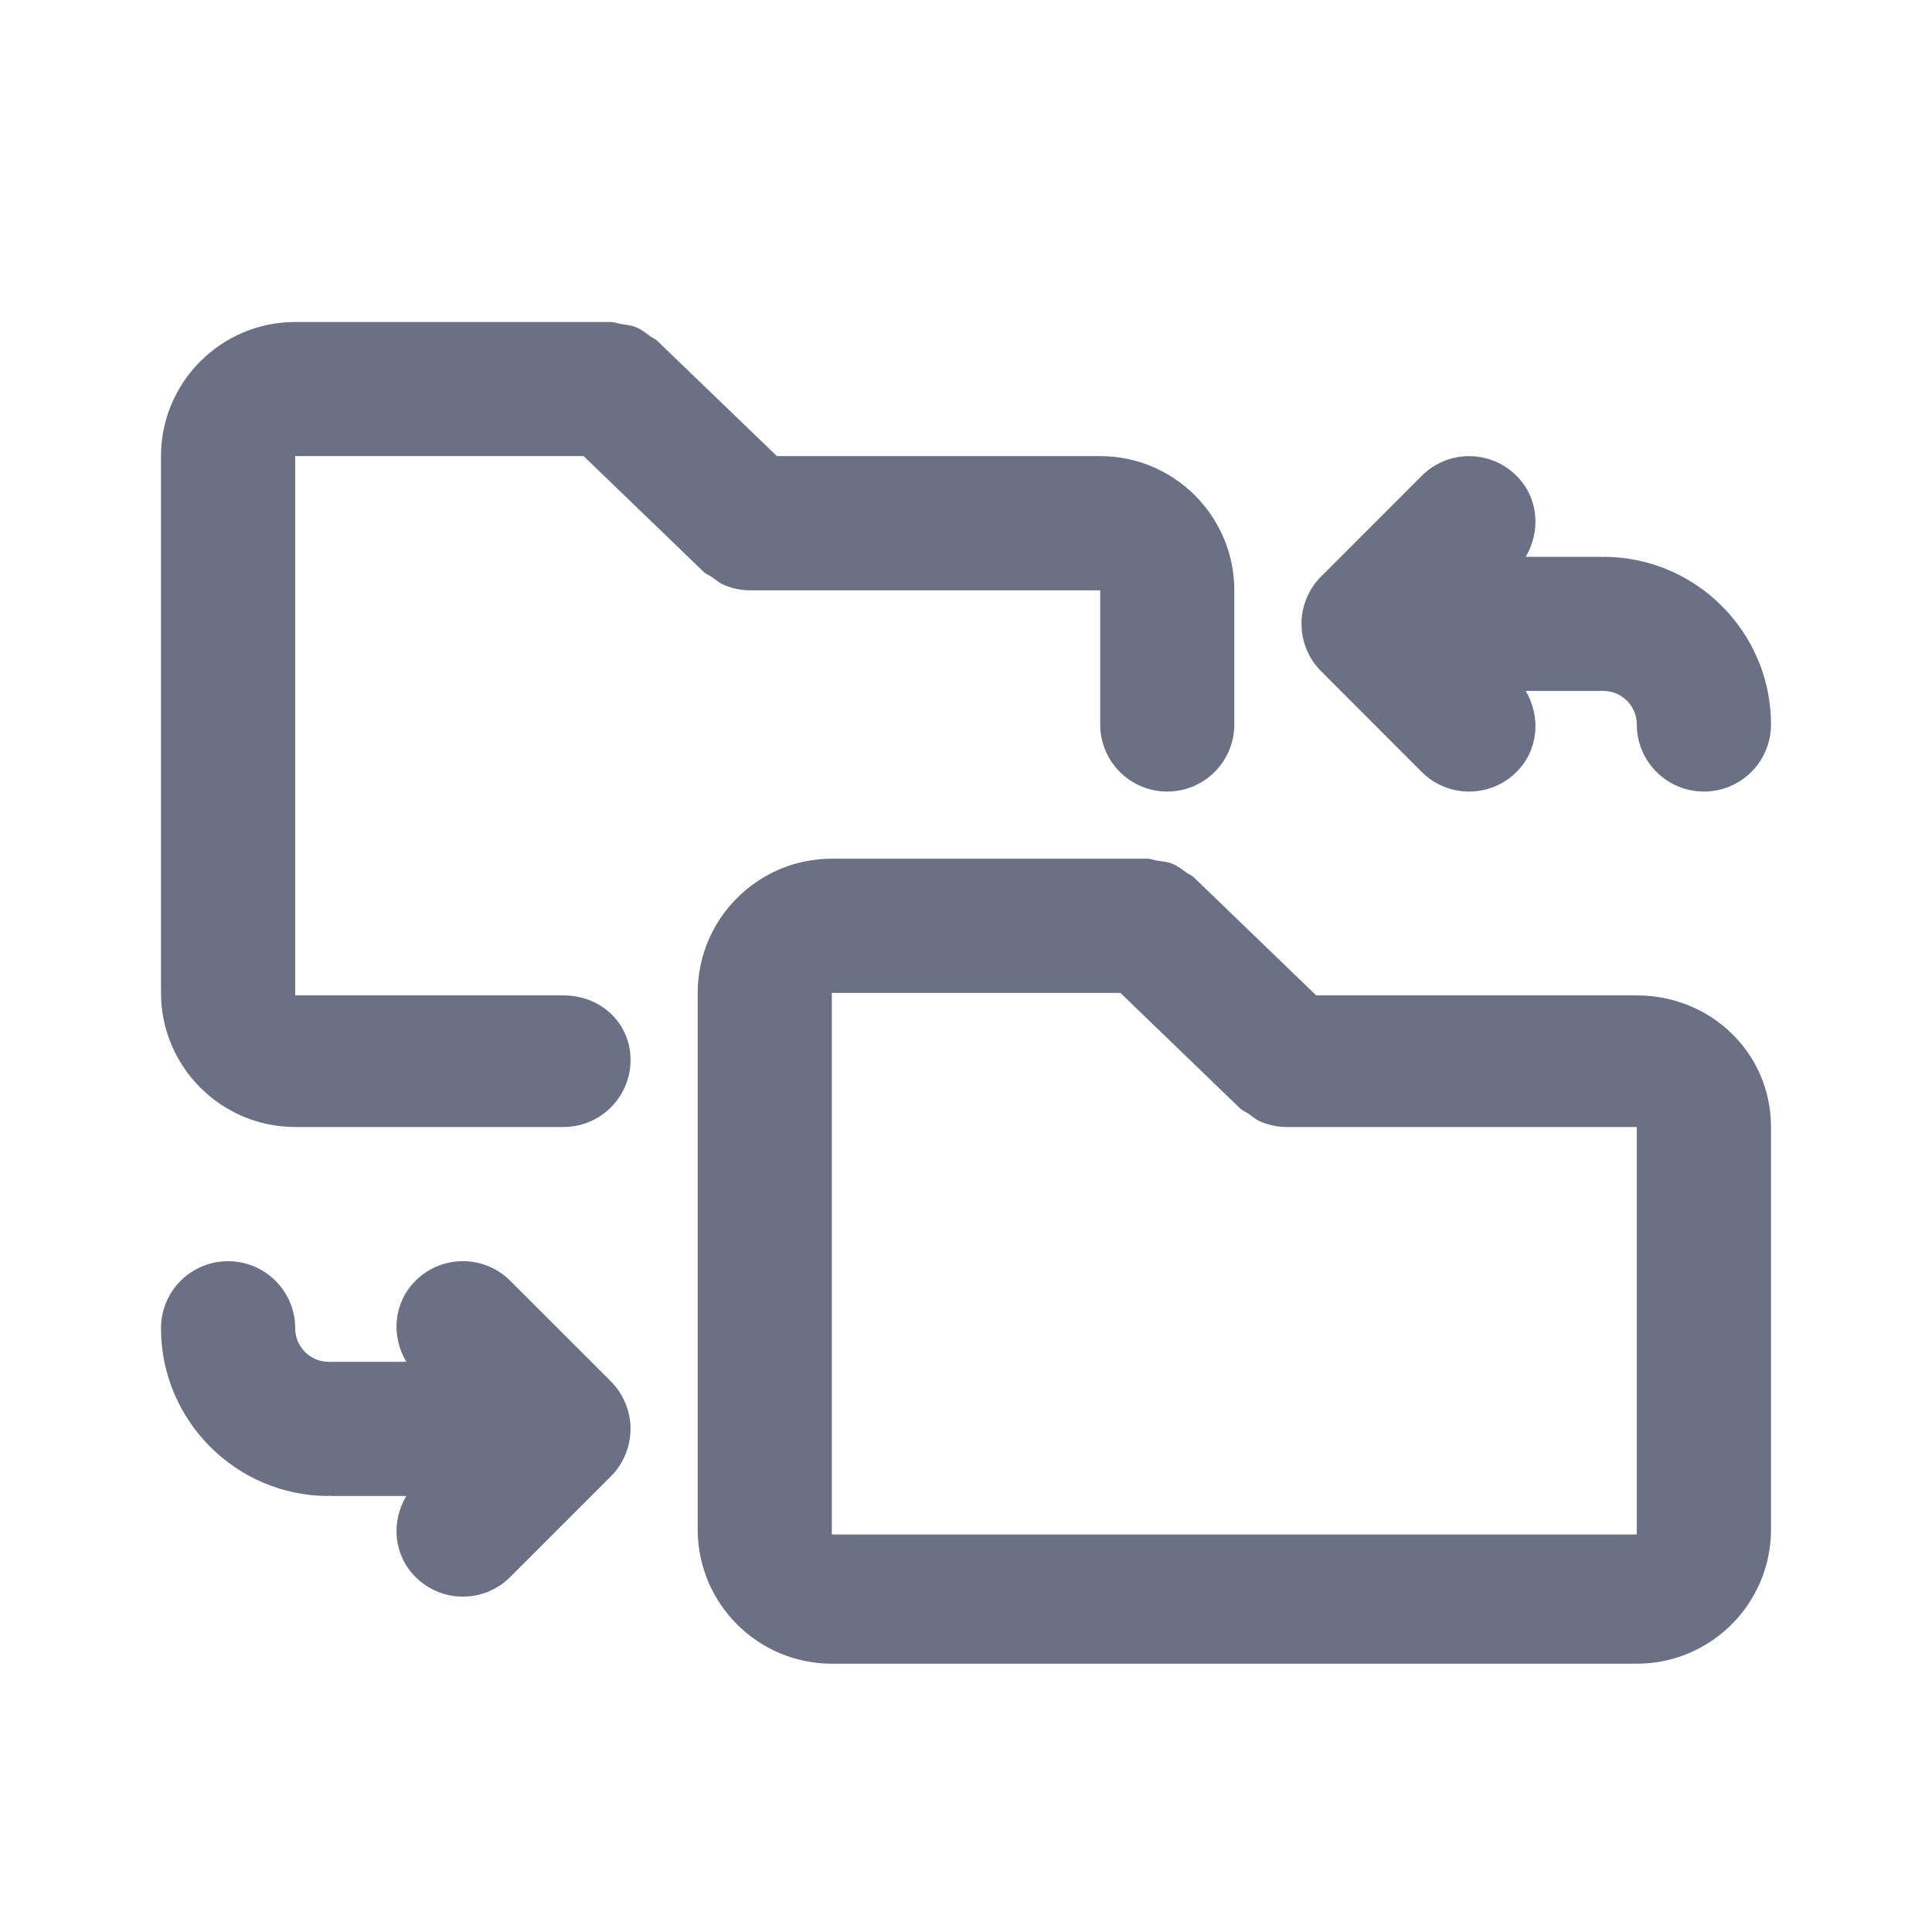 <svg width="24" height="24" viewBox="0 0 24 24" fill="none" xmlns="http://www.w3.org/2000/svg">
<path fill-rule="evenodd" clip-rule="evenodd" d="M20.333 20.667H10.333C9.414 20.667 8.667 19.919 8.667 19V12.334C8.667 11.415 9.414 10.667 10.333 10.667H14.253C14.297 10.667 14.335 10.685 14.377 10.692C14.44 10.701 14.504 10.705 14.564 10.73C14.628 10.756 14.682 10.799 14.737 10.839C14.768 10.862 14.803 10.873 14.832 10.9L16.35 12.365H20.333C21.253 12.365 22 13.081 22 14V19C22 19.919 21.253 20.667 20.333 20.667ZM20.333 14H15.981C15.874 14 15.768 13.978 15.667 13.937C15.607 13.913 15.56 13.872 15.509 13.835C15.474 13.811 15.434 13.797 15.402 13.766L13.918 12.334H10.333V19.062H20.333V14ZM21.167 9.833C20.707 9.833 20.333 9.46 20.333 9C20.333 8.77 20.147 8.583 19.917 8.583C19.91 8.583 19.905 8.58 19.899 8.58C19.892 8.58 19.887 8.583 19.881 8.583H18.953C19.142 8.903 19.114 9.315 18.839 9.589C18.677 9.752 18.463 9.833 18.25 9.833C18.037 9.833 17.823 9.752 17.661 9.589L16.412 8.339C16.334 8.262 16.273 8.17 16.231 8.068C16.19 7.968 16.168 7.863 16.168 7.757C16.168 7.754 16.167 7.752 16.167 7.75C16.167 7.641 16.189 7.533 16.231 7.432C16.273 7.33 16.334 7.238 16.412 7.161L17.661 5.911C17.987 5.585 18.513 5.585 18.839 5.911C19.114 6.185 19.142 6.597 18.953 6.917H19.881C19.887 6.917 19.892 6.92 19.899 6.92C19.905 6.92 19.91 6.917 19.917 6.917C21.065 6.917 22 7.851 22 9C22 9.46 21.627 9.833 21.167 9.833ZM14.5 9.833C14.04 9.833 13.667 9.46 13.667 9V7.333H9.314C9.207 7.333 9.101 7.311 8.999 7.269C8.942 7.246 8.895 7.205 8.845 7.17C8.809 7.145 8.768 7.13 8.736 7.099L7.25 5.666H3.667V12.365H7C7.46 12.365 7.833 12.706 7.833 13.167C7.833 13.627 7.46 14 7 14H3.667C2.748 14 2 13.252 2 12.334V5.666C2 4.748 2.748 4 3.667 4H7.587C7.632 4 7.671 4.018 7.714 4.025C7.776 4.035 7.838 4.039 7.897 4.063C7.965 4.09 8.021 4.135 8.079 4.178C8.107 4.199 8.14 4.208 8.165 4.234L9.651 5.666H13.667C14.586 5.666 15.333 6.414 15.333 7.333V9C15.333 9.46 14.96 9.833 14.5 9.833ZM2.833 15.667C3.293 15.667 3.667 16.039 3.667 16.5C3.667 16.73 3.853 16.917 4.083 16.917C4.09 16.917 4.095 16.92 4.102 16.92C4.108 16.92 4.113 16.917 4.12 16.917H5.047C4.857 16.597 4.886 16.186 5.161 15.911C5.487 15.585 6.013 15.585 6.339 15.911L7.589 17.16C7.59 17.161 7.59 17.162 7.591 17.163C7.667 17.239 7.727 17.33 7.769 17.432C7.811 17.533 7.833 17.642 7.833 17.75C7.833 17.751 7.832 17.751 7.832 17.752C7.832 17.86 7.811 17.967 7.769 18.068C7.727 18.171 7.665 18.263 7.588 18.34L6.339 19.589C6.177 19.752 5.963 19.834 5.75 19.834C5.537 19.834 5.323 19.752 5.161 19.589C4.886 19.314 4.857 18.903 5.047 18.584H4.12C4.113 18.584 4.108 18.58 4.102 18.579C4.095 18.58 4.09 18.584 4.083 18.584C2.935 18.584 2 17.648 2 16.5C2 16.039 2.373 15.667 2.833 15.667Z" fill="#6B7084"/>
</svg>
